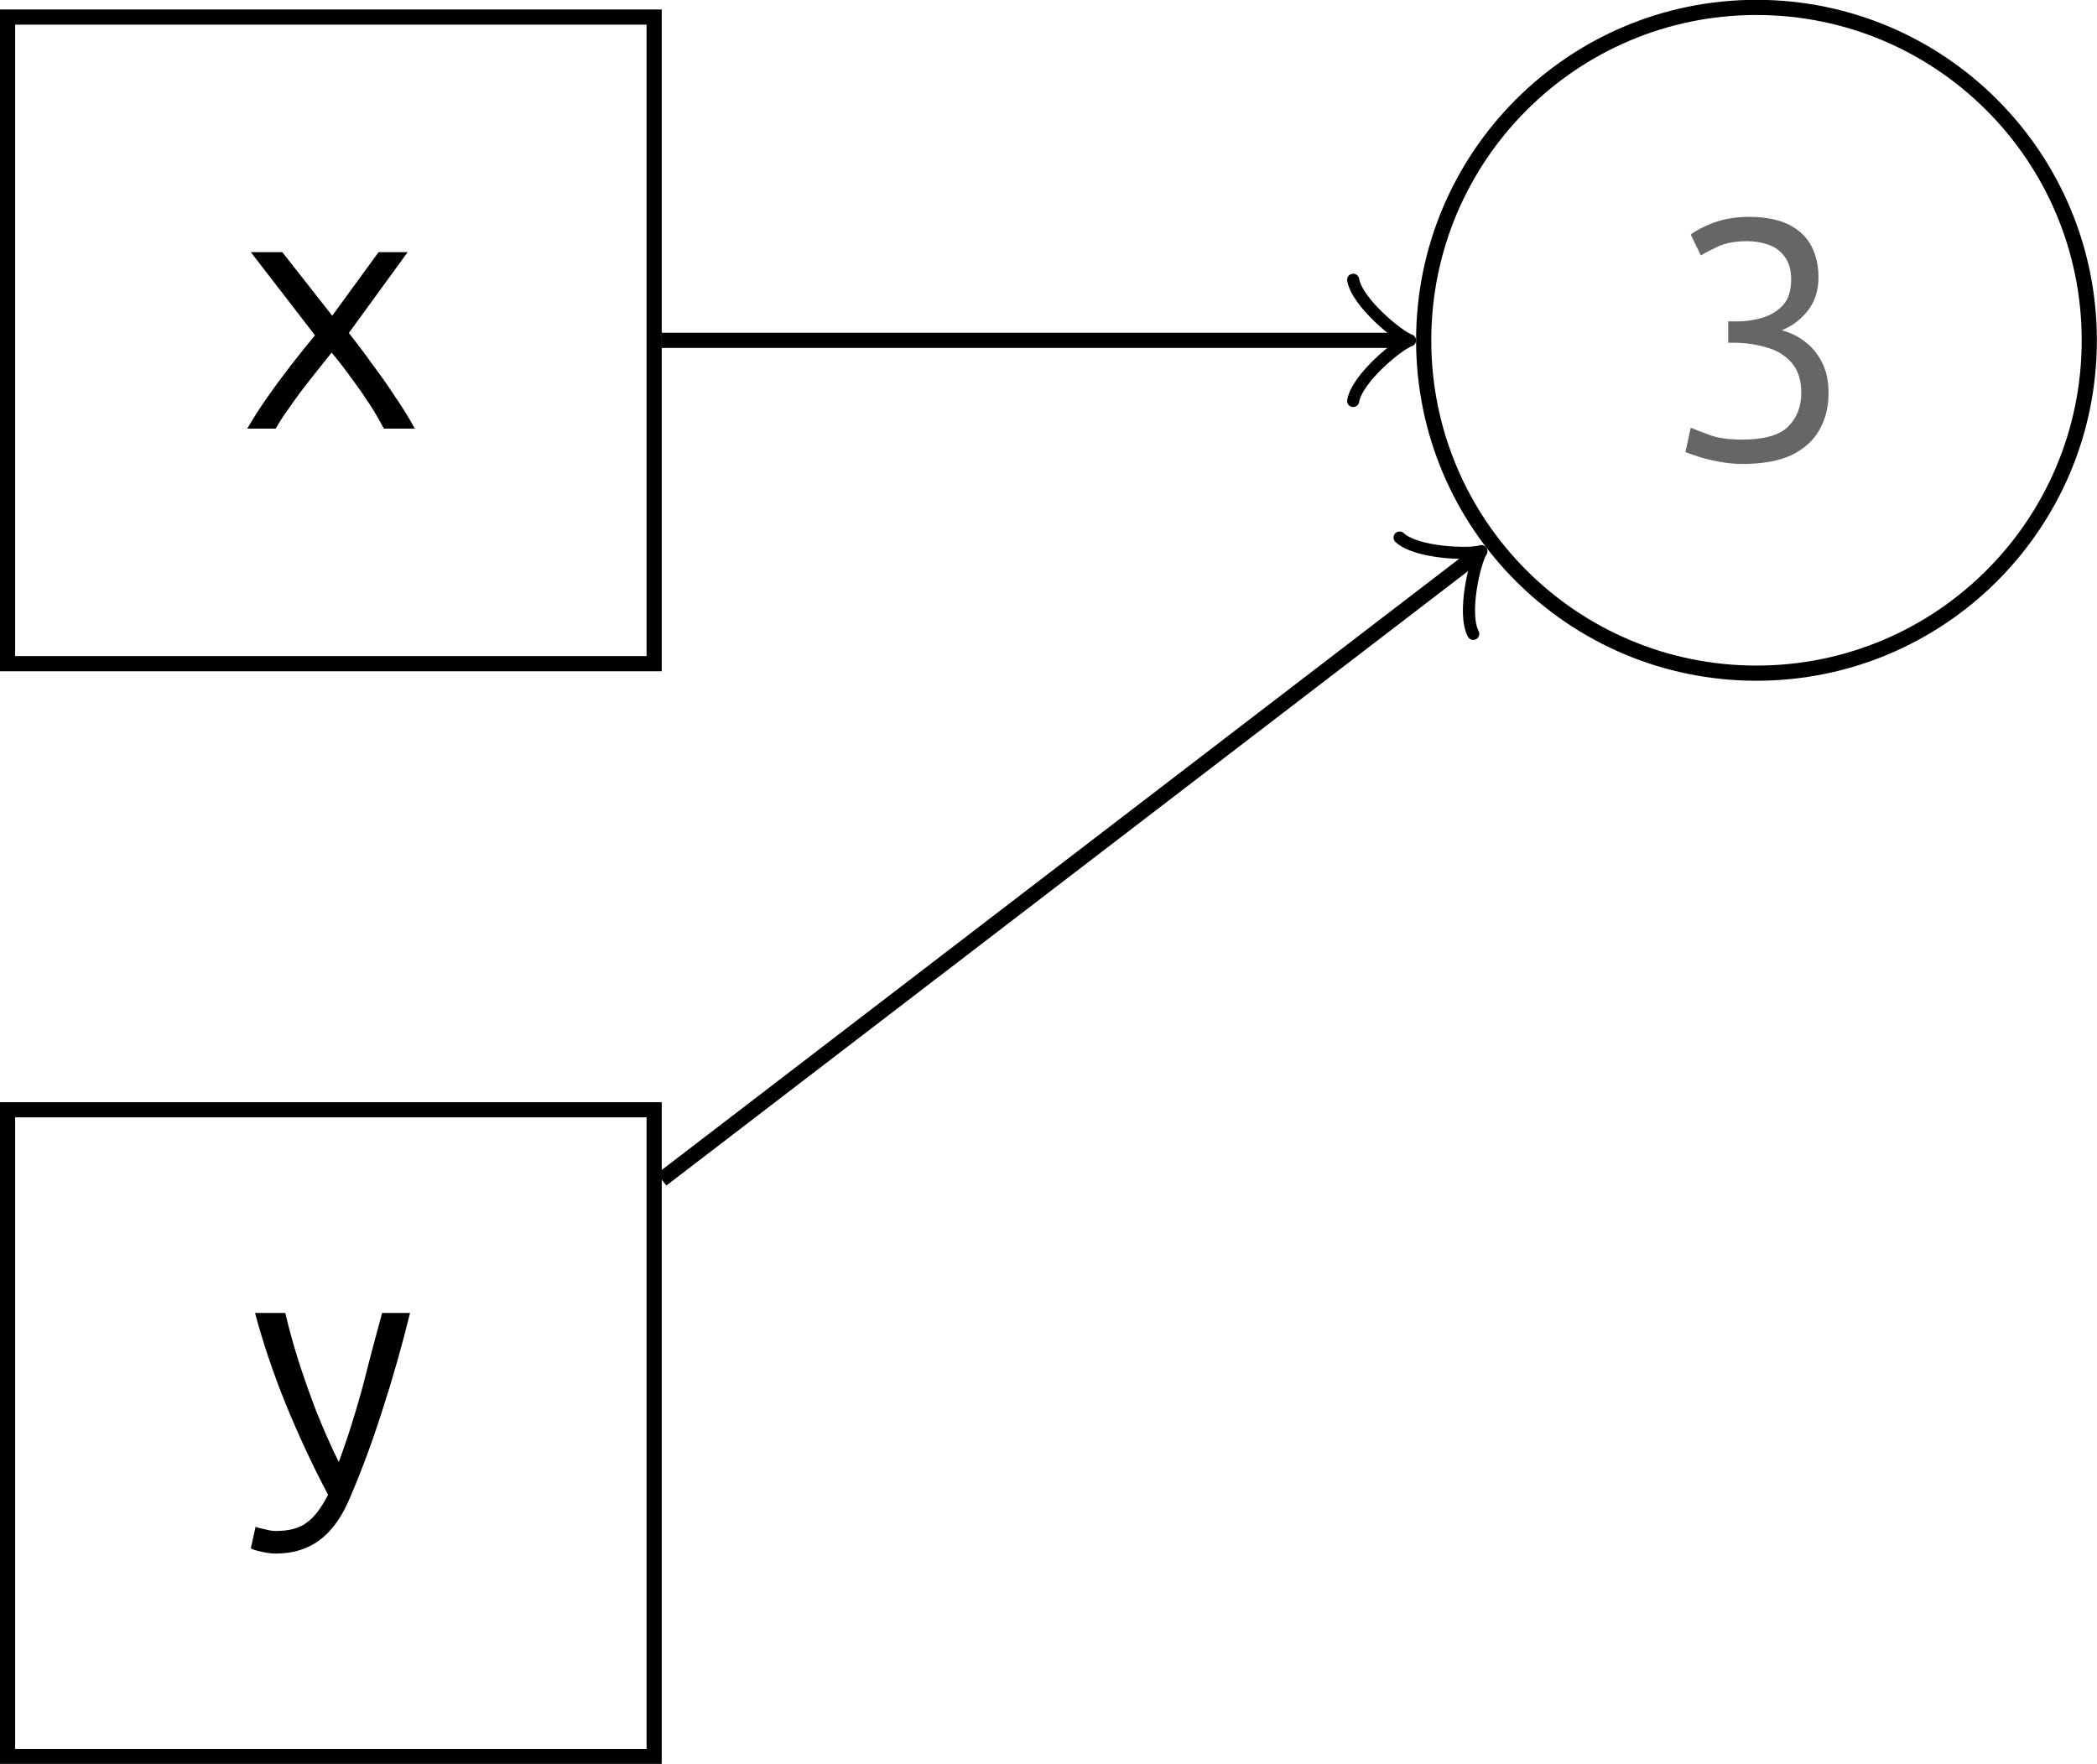 <?xml version="1.0" encoding="UTF-8"?>
<svg xmlns="http://www.w3.org/2000/svg" xmlns:xlink="http://www.w3.org/1999/xlink" width="55.16" height="46.4" viewBox="0 0 55.16 46.4">
<defs>
<g>
<g id="glyph-0-0">
<path d="M 0.312 0 C 0.469 -0.27 0.645 -0.547 0.844 -0.828 C 1.039 -1.109 1.242 -1.383 1.453 -1.656 C 1.672 -1.938 1.883 -2.203 2.094 -2.453 L 0.406 -4.641 L 1.234 -4.641 L 2.547 -2.969 L 3.766 -4.641 L 4.531 -4.641 L 2.984 -2.516 C 3.191 -2.254 3.395 -1.984 3.594 -1.703 C 3.801 -1.43 4 -1.148 4.188 -0.859 C 4.383 -0.578 4.562 -0.289 4.719 0 L 3.906 0 C 3.82 -0.164 3.707 -0.363 3.562 -0.594 C 3.414 -0.82 3.25 -1.062 3.062 -1.312 C 2.883 -1.562 2.707 -1.789 2.531 -2 C 2.363 -1.789 2.18 -1.562 1.984 -1.312 C 1.785 -1.062 1.602 -0.816 1.438 -0.578 C 1.27 -0.348 1.145 -0.156 1.062 0 Z M 0.312 0 "/>
</g>
<g id="glyph-0-1">
<path d="M 2.141 0.141 C 1.93 0.141 1.719 0.117 1.5 0.078 C 1.289 0.035 1.109 -0.008 0.953 -0.062 C 0.797 -0.113 0.691 -0.148 0.641 -0.172 L 0.781 -0.812 C 0.883 -0.77 1.047 -0.707 1.266 -0.625 C 1.492 -0.539 1.781 -0.5 2.125 -0.5 C 2.695 -0.5 3.098 -0.609 3.328 -0.828 C 3.566 -1.055 3.688 -1.359 3.688 -1.734 C 3.688 -2.066 3.602 -2.328 3.438 -2.516 C 3.27 -2.711 3.051 -2.848 2.781 -2.922 C 2.508 -3.004 2.223 -3.047 1.922 -3.047 L 1.766 -3.047 L 1.766 -3.609 L 2.016 -3.609 C 2.223 -3.609 2.438 -3.641 2.656 -3.703 C 2.875 -3.766 3.055 -3.875 3.203 -4.031 C 3.348 -4.188 3.422 -4.414 3.422 -4.719 C 3.422 -4.969 3.363 -5.164 3.25 -5.312 C 3.145 -5.457 3.004 -5.562 2.828 -5.625 C 2.648 -5.688 2.461 -5.719 2.266 -5.719 C 1.973 -5.719 1.727 -5.676 1.531 -5.594 C 1.344 -5.508 1.18 -5.426 1.047 -5.344 L 0.781 -5.891 C 0.906 -5.992 1.102 -6.098 1.375 -6.203 C 1.656 -6.305 1.969 -6.359 2.312 -6.359 C 2.738 -6.359 3.086 -6.289 3.359 -6.156 C 3.629 -6.02 3.828 -5.832 3.953 -5.594 C 4.078 -5.352 4.141 -5.078 4.141 -4.766 C 4.141 -4.422 4.047 -4.129 3.859 -3.891 C 3.68 -3.66 3.453 -3.488 3.172 -3.375 C 3.391 -3.32 3.594 -3.223 3.781 -3.078 C 3.969 -2.941 4.117 -2.758 4.234 -2.531 C 4.348 -2.312 4.406 -2.039 4.406 -1.719 C 4.406 -1.363 4.328 -1.047 4.172 -0.766 C 4.016 -0.484 3.77 -0.258 3.438 -0.094 C 3.102 0.062 2.672 0.141 2.141 0.141 Z M 2.141 0.141 "/>
</g>
<g id="glyph-0-2">
<path d="M 1.047 1.688 C 0.953 1.688 0.832 1.672 0.688 1.641 C 0.539 1.609 0.445 1.578 0.406 1.547 L 0.531 0.984 C 0.57 1.004 0.648 1.023 0.766 1.047 C 0.879 1.078 0.977 1.094 1.062 1.094 C 1.414 1.094 1.688 1.02 1.875 0.875 C 2.07 0.738 2.258 0.492 2.438 0.141 C 2.039 -0.609 1.672 -1.398 1.328 -2.234 C 0.992 -3.066 0.723 -3.867 0.516 -4.641 L 1.312 -4.641 C 1.395 -4.285 1.504 -3.883 1.641 -3.438 C 1.785 -2.988 1.945 -2.531 2.125 -2.062 C 2.312 -1.594 2.508 -1.145 2.719 -0.719 C 2.883 -1.164 3.023 -1.586 3.141 -1.984 C 3.266 -2.391 3.379 -2.805 3.484 -3.234 C 3.598 -3.672 3.723 -4.141 3.859 -4.641 L 4.594 -4.641 C 4.383 -3.785 4.145 -2.941 3.875 -2.109 C 3.613 -1.285 3.336 -0.535 3.047 0.141 C 2.898 0.504 2.734 0.797 2.547 1.016 C 2.359 1.242 2.145 1.41 1.906 1.516 C 1.664 1.629 1.379 1.688 1.047 1.688 Z M 1.047 1.688 "/>
</g>
</g>
<clipPath id="clip-0">
<path clip-rule="nonzero" d="M 31 0 L 55.16 0 L 55.16 24 L 31 24 Z M 31 0 "/>
</clipPath>
<clipPath id="clip-1">
<path clip-rule="nonzero" d="M 0 28 L 18 28 L 18 46.398 L 0 46.398 Z M 0 28 "/>
</clipPath>
</defs>
<path fill="none" stroke-width="0.399" stroke-linecap="butt" stroke-linejoin="miter" stroke="rgb(0%, 0%, 0%)" stroke-opacity="1" stroke-miterlimit="10" d="M -8.504 -8.505 L 8.504 -8.505 L 8.504 8.503 L -8.504 8.503 Z M -8.504 -8.505 " transform="matrix(1, 0, 0, -1, 8.703, 8.952)"/>
<g fill="rgb(0%, 0%, 0%)" fill-opacity="1">
<use xlink:href="#glyph-0-0" x="6.192" y="11.274"/>
</g>
<g clip-path="url(#clip-0)">
<path fill="none" stroke-width="0.399" stroke-linecap="butt" stroke-linejoin="miter" stroke="rgb(0%, 0%, 0%)" stroke-opacity="1" stroke-miterlimit="10" d="M 46.254 -0.001 C 46.254 4.835 42.336 8.757 37.5 8.757 C 32.664 8.757 28.746 4.835 28.746 -0.001 C 28.746 -4.837 32.664 -8.755 37.5 -8.755 C 42.336 -8.755 46.254 -4.837 46.254 -0.001 Z M 46.254 -0.001 " transform="matrix(1, 0, 0, -1, 8.703, 8.952)"/>
</g>
<g fill="rgb(39.999%, 39.999%, 39.999%)" fill-opacity="1">
<use xlink:href="#glyph-0-1" x="43.693" y="12.063"/>
</g>
<g clip-path="url(#clip-1)">
<path fill="none" stroke-width="0.399" stroke-linecap="butt" stroke-linejoin="miter" stroke="rgb(0%, 0%, 0%)" stroke-opacity="1" stroke-miterlimit="10" d="M -8.504 -37.251 L 8.504 -37.251 L 8.504 -20.239 L -8.504 -20.239 Z M -8.504 -37.251 " transform="matrix(1, 0, 0, -1, 8.703, 8.952)"/>
</g>
<g fill="rgb(0%, 0%, 0%)" fill-opacity="1">
<use xlink:href="#glyph-0-2" x="6.192" y="39.177"/>
</g>
<path fill="none" stroke-width="0.399" stroke-linecap="butt" stroke-linejoin="miter" stroke="rgb(0%, 0%, 0%)" stroke-opacity="1" stroke-miterlimit="10" d="M 8.703 -0.001 L 28.086 -0.001 " transform="matrix(1, 0, 0, -1, 8.703, 8.952)"/>
<path fill="none" stroke-width="0.319" stroke-linecap="round" stroke-linejoin="round" stroke="rgb(0%, 0%, 0%)" stroke-opacity="1" stroke-miterlimit="10" d="M -1.197 1.593 C -1.095 0.995 -0.002 0.1 0.299 -0.001 C -0.002 -0.099 -1.095 -0.997 -1.197 -1.595 " transform="matrix(1, 0, 0, -1, 36.791, 8.952)"/>
<path fill="none" stroke-width="0.399" stroke-linecap="butt" stroke-linejoin="miter" stroke="rgb(0%, 0%, 0%)" stroke-opacity="1" stroke-miterlimit="10" d="M 8.703 -22.075 L 30.031 -5.728 " transform="matrix(1, 0, 0, -1, 8.703, 8.952)"/>
<path fill="none" stroke-width="0.319" stroke-linecap="round" stroke-linejoin="round" stroke="rgb(0%, 0%, 0%)" stroke-opacity="1" stroke-miterlimit="10" d="M -1.195 1.593 C -1.096 0.996 0 0.101 0.297 0.001 C -0.001 -0.1 -1.098 -0.997 -1.197 -1.595 " transform="matrix(0.794, -0.608, -0.608, -0.794, 38.733, 14.678)"/>
</svg>
